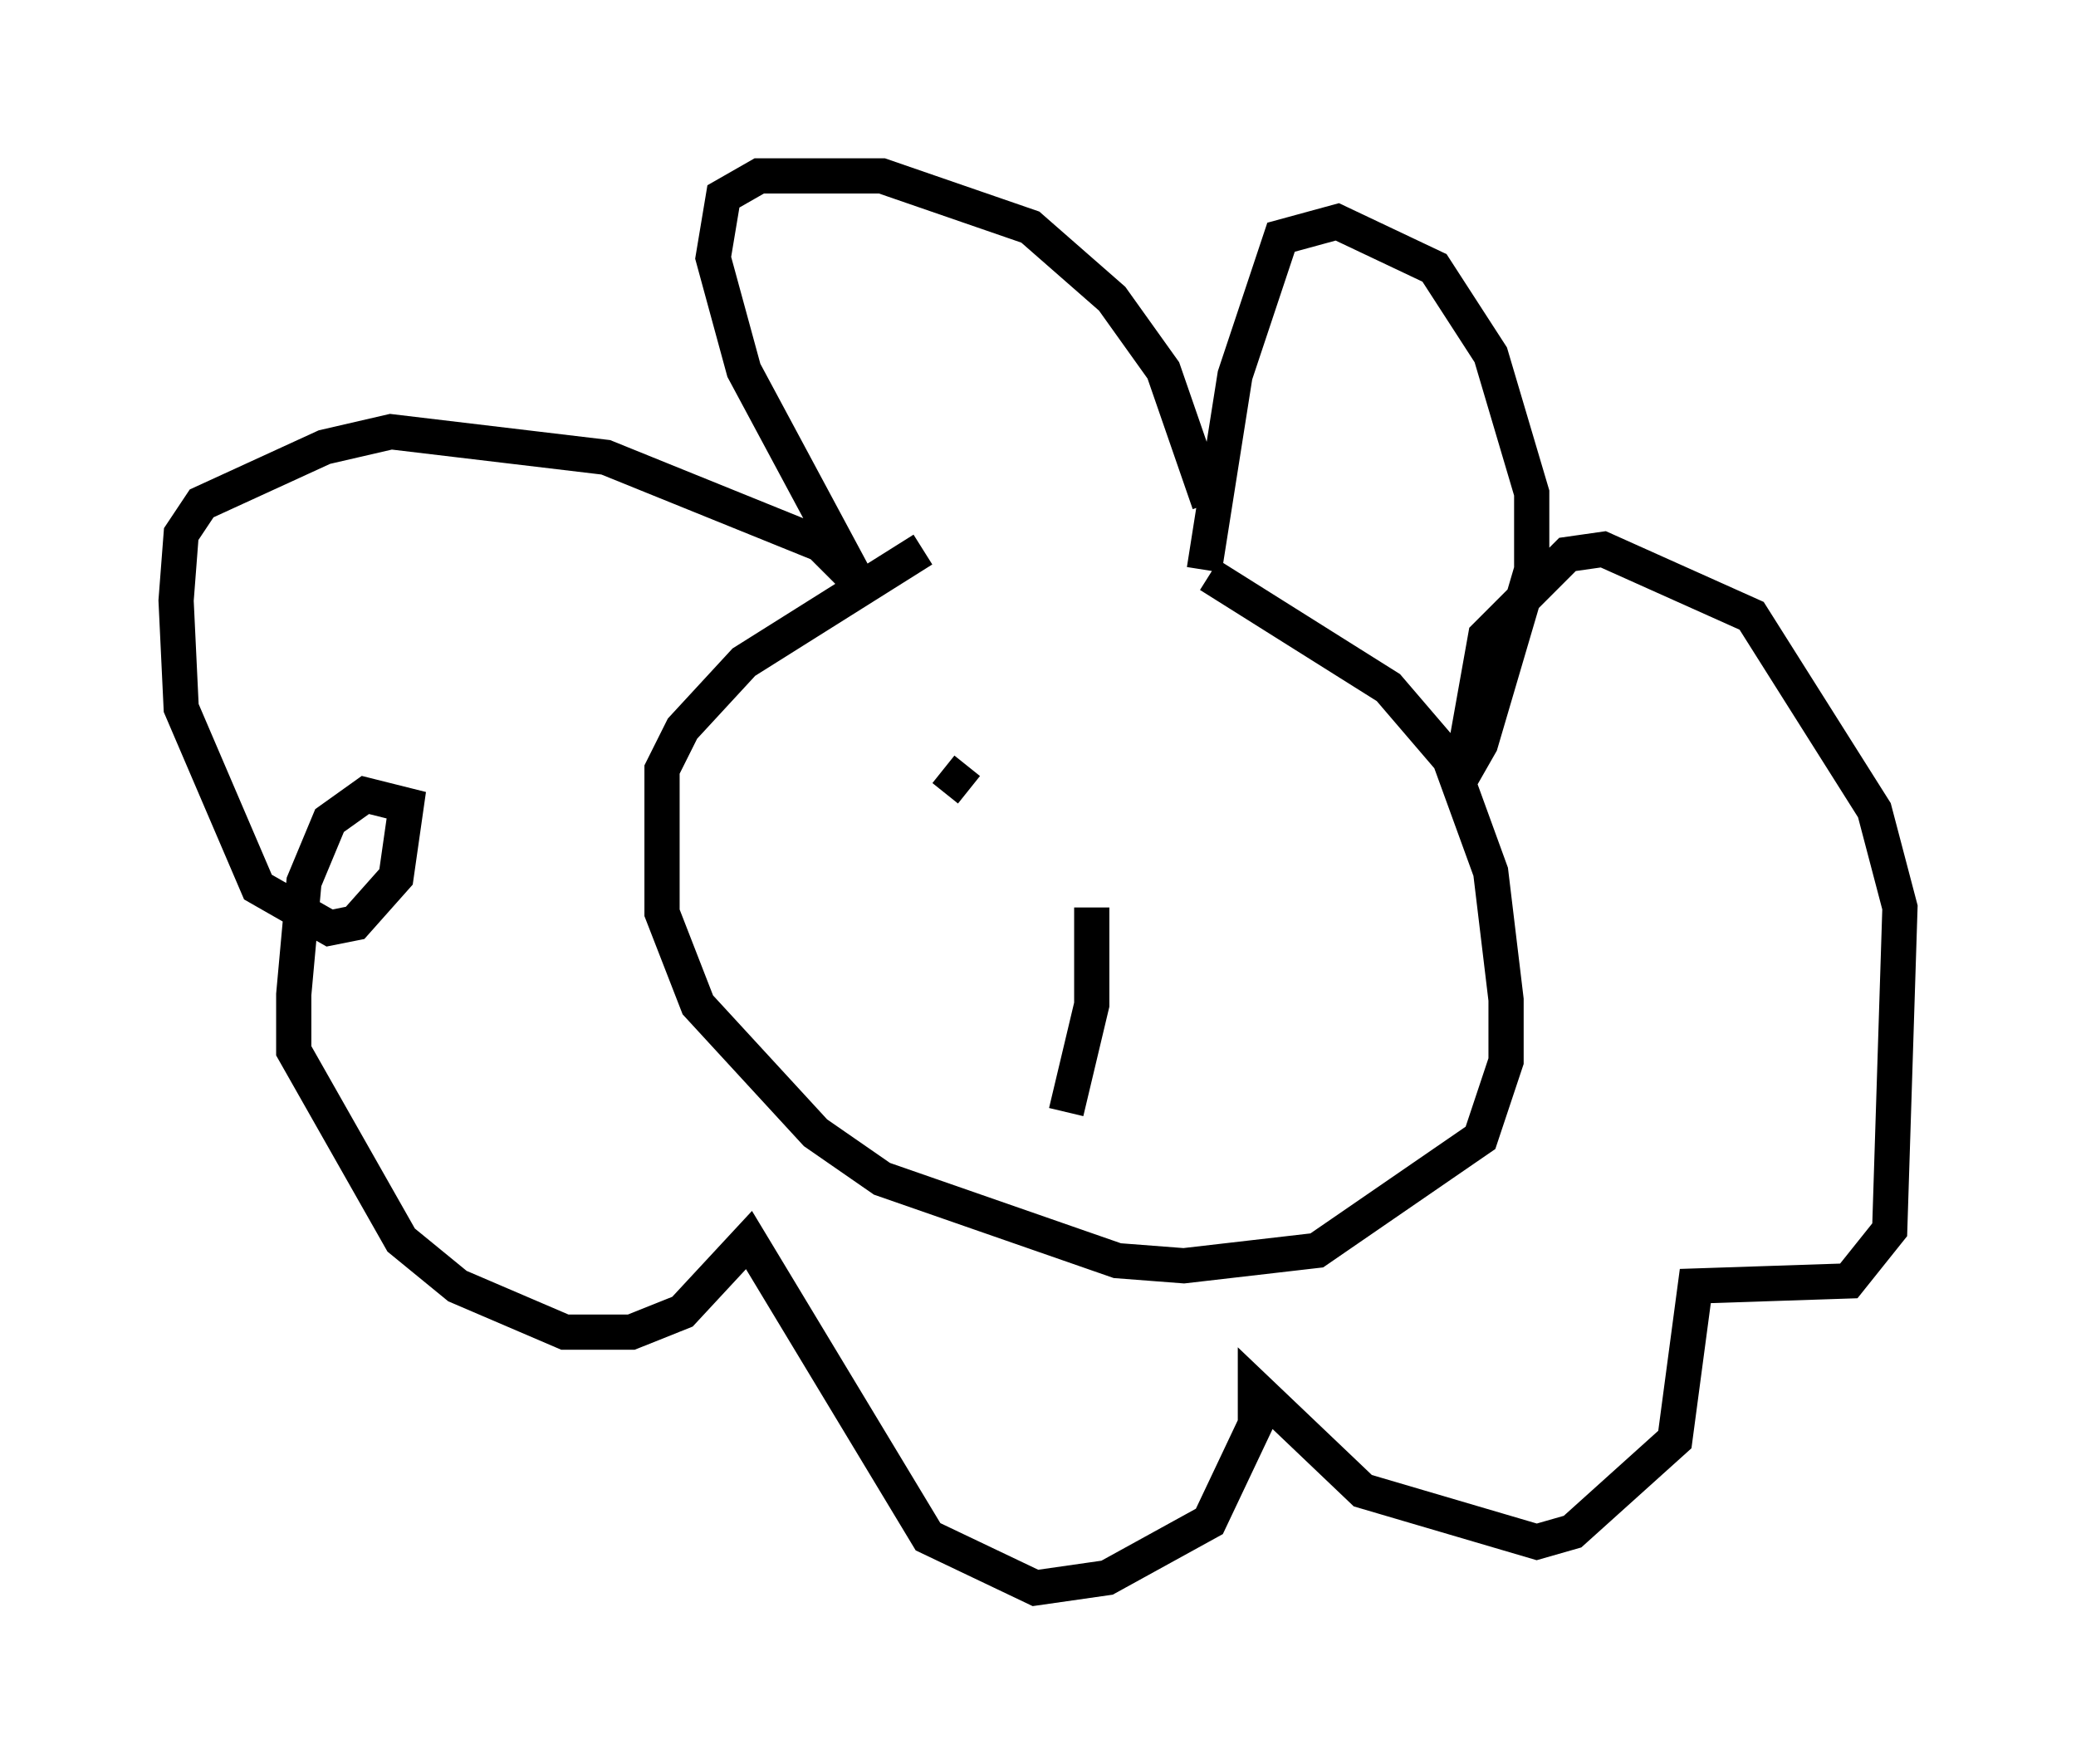 <?xml version="1.0" encoding="utf-8" ?>
<svg baseProfile="full" height="50.089" version="1.1" width="58.95" xmlns="http://www.w3.org/2000/svg" xmlns:ev="http://www.w3.org/2001/xml-events" xmlns:xlink="http://www.w3.org/1999/xlink"><defs /><rect fill="white" height="50.089" width="58.95" x="0" y="0" /><path d="M33.179, 15.458 m-6.972, 0.145 l-5.084, 3.196 -1.743, 1.888 l-0.581, 1.162 0.0, 4.067 l1.017, 2.615 3.341, 3.631 l1.888, 1.307 6.682, 2.324 l1.888, 0.145 3.777, -0.436 l4.648, -3.196 0.726, -2.179 l0.0, -1.743 -0.436, -3.631 l-1.162, -3.196 -1.743, -2.034 l-5.084, -3.196 m0.0, -2.034 l-1.307, -3.777 -1.453, -2.034 l-2.324, -2.034 -4.212, -1.453 l-3.486, 0.0 -1.017, 0.581 l-0.291, 1.743 0.872, 3.196 l3.196, 5.955 -1.017, -1.017 l-6.101, -2.469 -6.101, -0.726 l-1.888, 0.436 -3.486, 1.598 l-0.581, 0.872 -0.145, 1.888 l0.145, 3.05 2.179, 5.084 l2.034, 1.162 0.726, -0.145 l1.162, -1.307 0.291, -2.034 l-1.162, -0.291 -1.017, 0.726 l-0.726, 1.743 -0.291, 3.196 l0.0, 1.598 3.05, 5.374 l1.598, 1.307 3.05, 1.307 l1.888, 0.0 1.453, -0.581 l1.888, -2.034 5.084, 8.425 l3.05, 1.453 2.034, -0.291 l2.905, -1.598 1.307, -2.76 l0.0, -1.017 3.05, 2.905 l4.939, 1.453 1.017, -0.291 l2.905, -2.615 0.581, -4.358 l4.358, -0.145 1.162, -1.453 l0.291, -9.151 -0.726, -2.76 l-3.486, -5.52 -4.212, -1.888 l-1.017, 0.145 -2.324, 2.324 l-0.726, 4.067 0.581, -1.017 l1.453, -4.939 0.0, -2.179 l-1.162, -3.922 -1.598, -2.469 l-2.76, -1.307 -1.598, 0.436 l-1.307, 3.922 -0.872, 5.52 m-7.408, 5.665 l0.726, 0.581 m7.844, 0.0 l0.0, 0.0 m-4.358, 3.341 l0.0, 2.76 -0.726, 3.05 " fill="none" stroke="black" stroke-width="1" /></svg>